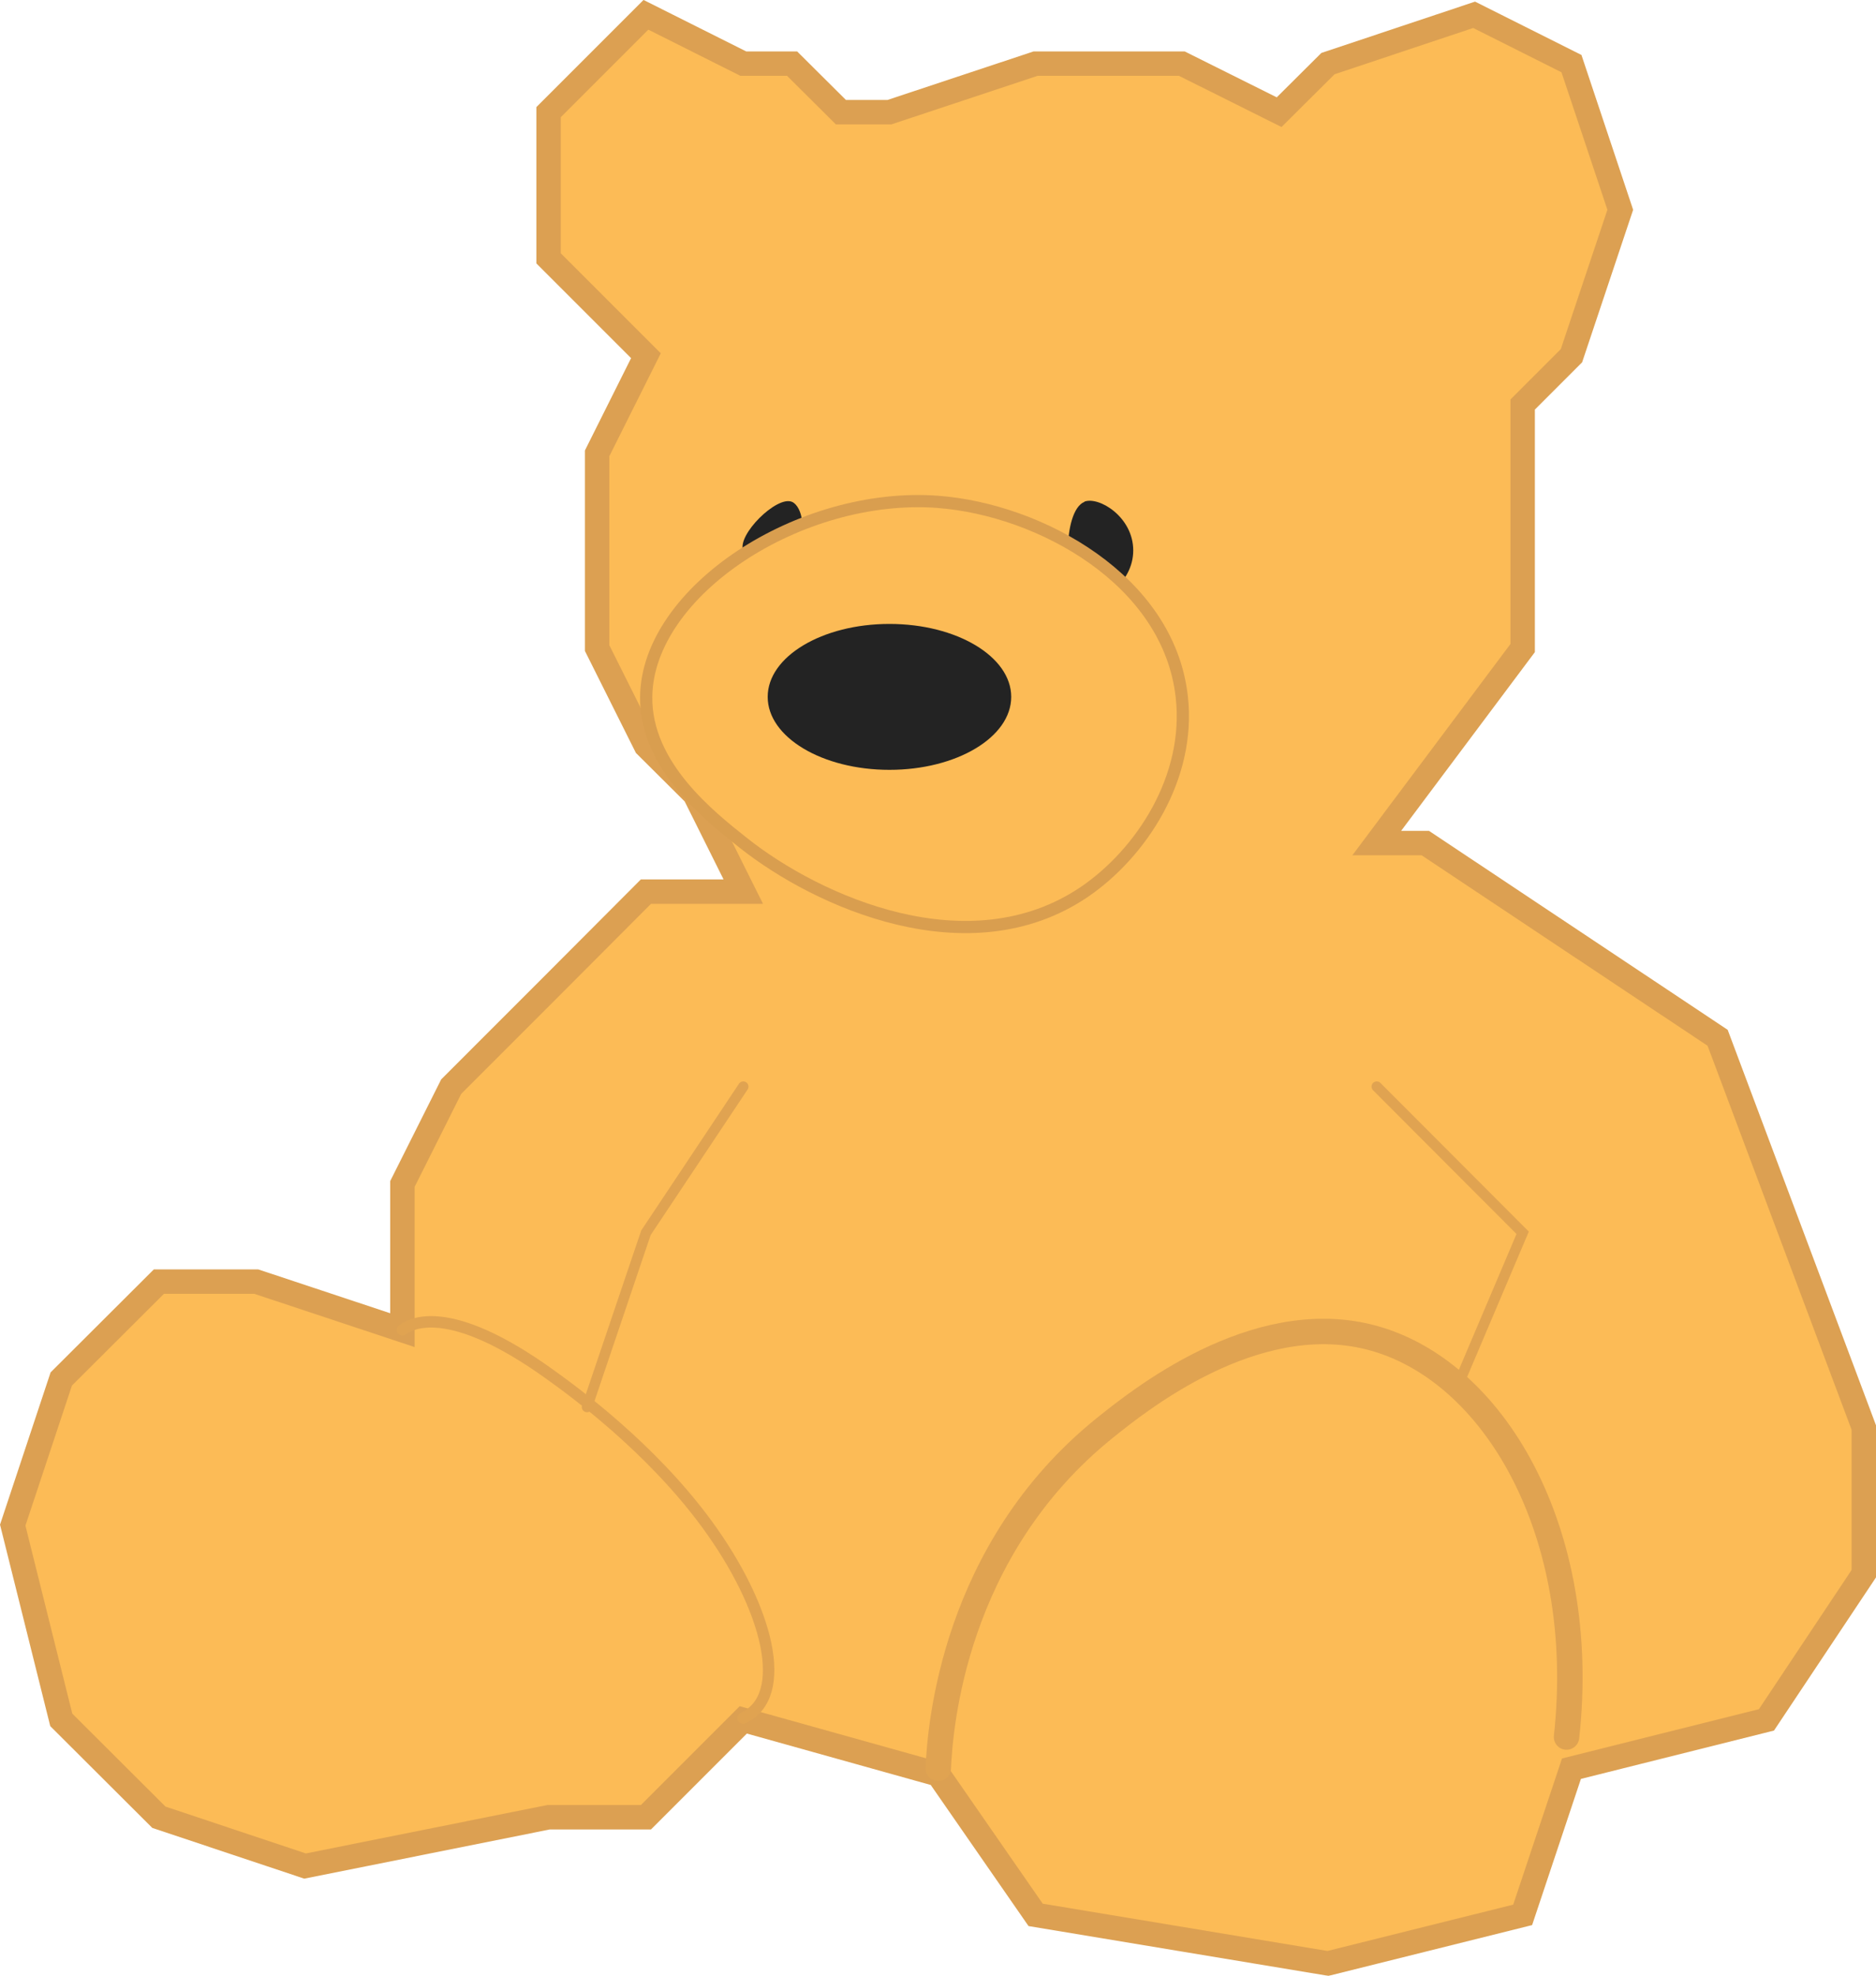 <?xml version="1.0" encoding="UTF-8"?>
<svg id="Layer_2" xmlns="http://www.w3.org/2000/svg" width="72.26" height="76.1" viewBox="0 0 72.26 76.1">
  <defs>
    <style>
      .cls-1 {
        stroke-width: .44px;
      }

      .cls-1, .cls-2, .cls-3, .cls-4, .cls-5 {
        stroke-miterlimit: 10;
      }

      .cls-1, .cls-3, .cls-4 {
        fill: none;
        stroke: #db9435;
        stroke-linecap: round;
      }

      .cls-2 {
        stroke: #d38e33;
        stroke-width: .47px;
      }

      .cls-2, .cls-5 {
        fill: #fbb03b;
      }

      .cls-3 {
        stroke-width: .98px;
      }

      .cls-6 {
        opacity: .86;
      }

      .cls-4 {
        stroke-width: .4px;
      }

      .cls-5 {
        stroke: #d69136;
        stroke-width: .94px;
      }
    </style>
  </defs>
  <g id="Layer_2-2" data-name="Layer_2" class="cls-6">
    <polygon class="cls-5" points="58.65 15.58 60.53 13.7 62.41 8.08 60.53 2.45 56.78 .57 51.15 2.45 49.27 4.32 45.52 2.45 39.89 2.45 34.26 4.32 32.39 4.32 30.51 2.45 28.63 2.45 24.88 .57 21.13 4.32 21.13 9.95 24.88 13.7 23 17.46 23 21.21 23 24.96 24.88 28.72 26.76 30.59 28.63 34.34 24.88 34.34 21.13 38.1 17.38 41.85 15.5 45.6 15.5 48.06 15.5 51.23 9.87 49.36 6.12 49.36 2.36 53.11 .49 58.74 2.36 66.24 6.12 69.99 11.75 71.87 21.13 69.99 24.88 69.99 28.63 66.24 36.14 68.34 39.89 73.75 51.15 75.62 58.65 73.75 60.53 68.12 68.04 66.24 71.79 60.61 71.79 54.98 66.16 39.97 60.53 36.22 54.9 32.47 53.03 32.47 58.65 24.96 58.65 19.33 58.65 17.46 58.65 15.58"/>
    <path d="M41.77,19.33c-.85.33-.85,3.42,0,3.75.55.22,1.88-.59,1.88-1.88s-1.32-2.09-1.88-1.88Z"/>
    <path d="M30.51,19.33c.39.17.64,1.23,0,1.88s-1.71.39-1.88,0c-.26-.59,1.29-2.14,1.88-1.88Z"/>
    <path class="cls-2" d="M36.14,19.33c3.91.3,8.88,3,9.38,7.51.35,3.12-1.57,6.02-3.75,7.51-4.44,3.01-10.28.38-13.13-1.88-1.3-1.03-3.78-2.98-3.75-5.63.04-4.06,5.93-7.92,11.26-7.51Z"/>
    <ellipse cx="34.26" cy="26.84" rx="4.69" ry="2.81"/>
    <path class="cls-3" d="M60.34,66.9c.87-7.89-2.81-14.22-7.62-15.41-4.44-1.1-8.85,2.45-10.17,3.51-5.83,4.7-6.34,11.53-6.41,13.11"/>
    <path class="cls-1" d="M28.62,66.17c1.83-.84.97-4.25-1.4-7.48-2.18-2.97-5.14-5.11-6.03-5.75-3.93-2.83-5.38-1.95-5.69-1.72"/>
    <polyline class="cls-4" points="56.15 53.37 58.65 47.48 53.03 41.85"/>
    <polyline class="cls-4" points="28.63 41.85 24.88 47.48 22.61 54.19"/>
  </g>
</svg>